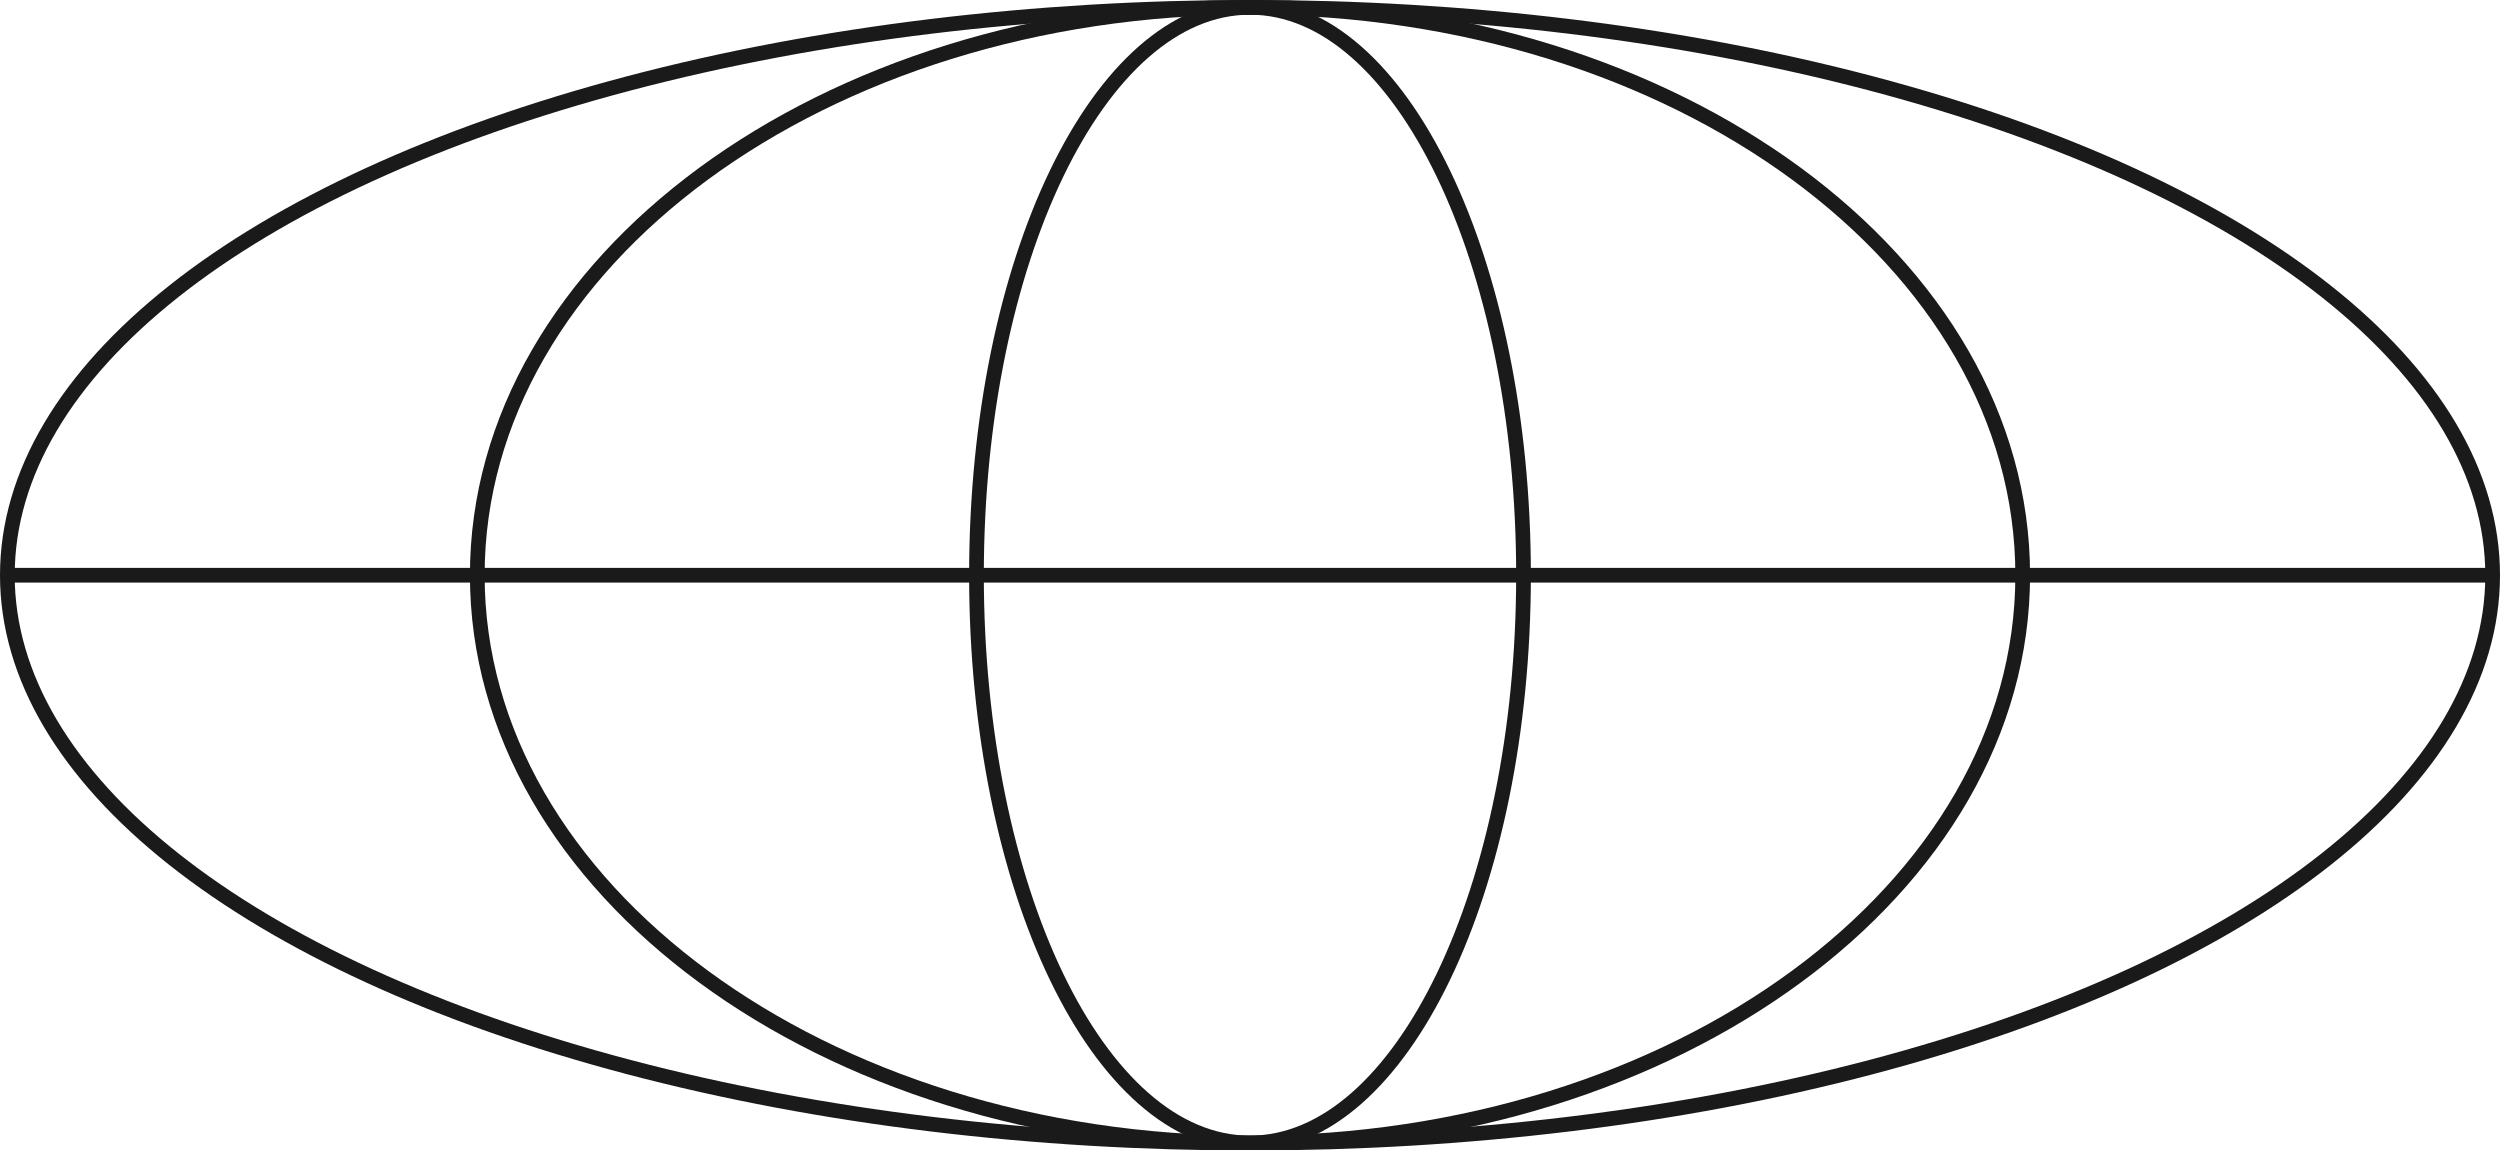 <svg id="Grupo_7" data-name="Grupo 7" xmlns="http://www.w3.org/2000/svg" xmlns:xlink="http://www.w3.org/1999/xlink" width="169.952" height="78.21" viewBox="0 0 169.952 78.21">
  <defs>
    <style>
      .cls-1, .cls-3 {
        fill: none;
      }

      .cls-1 {
        stroke: rgba(0,0,0,0);
      }

      .cls-2 {
        clip-path: url(#clip-path);
      }

      .cls-3 {
        stroke: #1a1a1a;
        stroke-miterlimit: 10;
      }
    </style>
    <clipPath id="clip-path">
      <rect id="Rectángulo_9" data-name="Rectángulo 9" class="cls-1" width="169.952" height="78.21" transform="translate(0 0)"/>
    </clipPath>
  </defs>
  <g id="Grupo_6" data-name="Grupo 6" class="cls-2">
    <ellipse id="Elipse_4" data-name="Elipse 4" class="cls-3" cx="84.476" cy="38.605" rx="84.476" ry="38.605" transform="translate(0.5 0.5)"/>
    <path id="Trazado_5" data-name="Trazado 5" class="cls-3" d="M137.505,39.1c0,21.321-23.518,38.6-52.529,38.6s-52.53-17.284-52.53-38.6S55.965.5,84.976.5,137.505,17.784,137.505,39.1Z"/>
    <path id="Trazado_6" data-name="Trazado 6" class="cls-3" d="M103.57,39.1c0,21.321-8.325,38.6-18.6,38.6S66.381,60.426,66.381,39.1,74.706.5,84.975.5,103.57,17.784,103.57,39.1Z"/>
    <line id="Línea_2" data-name="Línea 2" class="cls-3" x2="168.952" transform="translate(0.5 39.105)"/>
  </g>
</svg>
